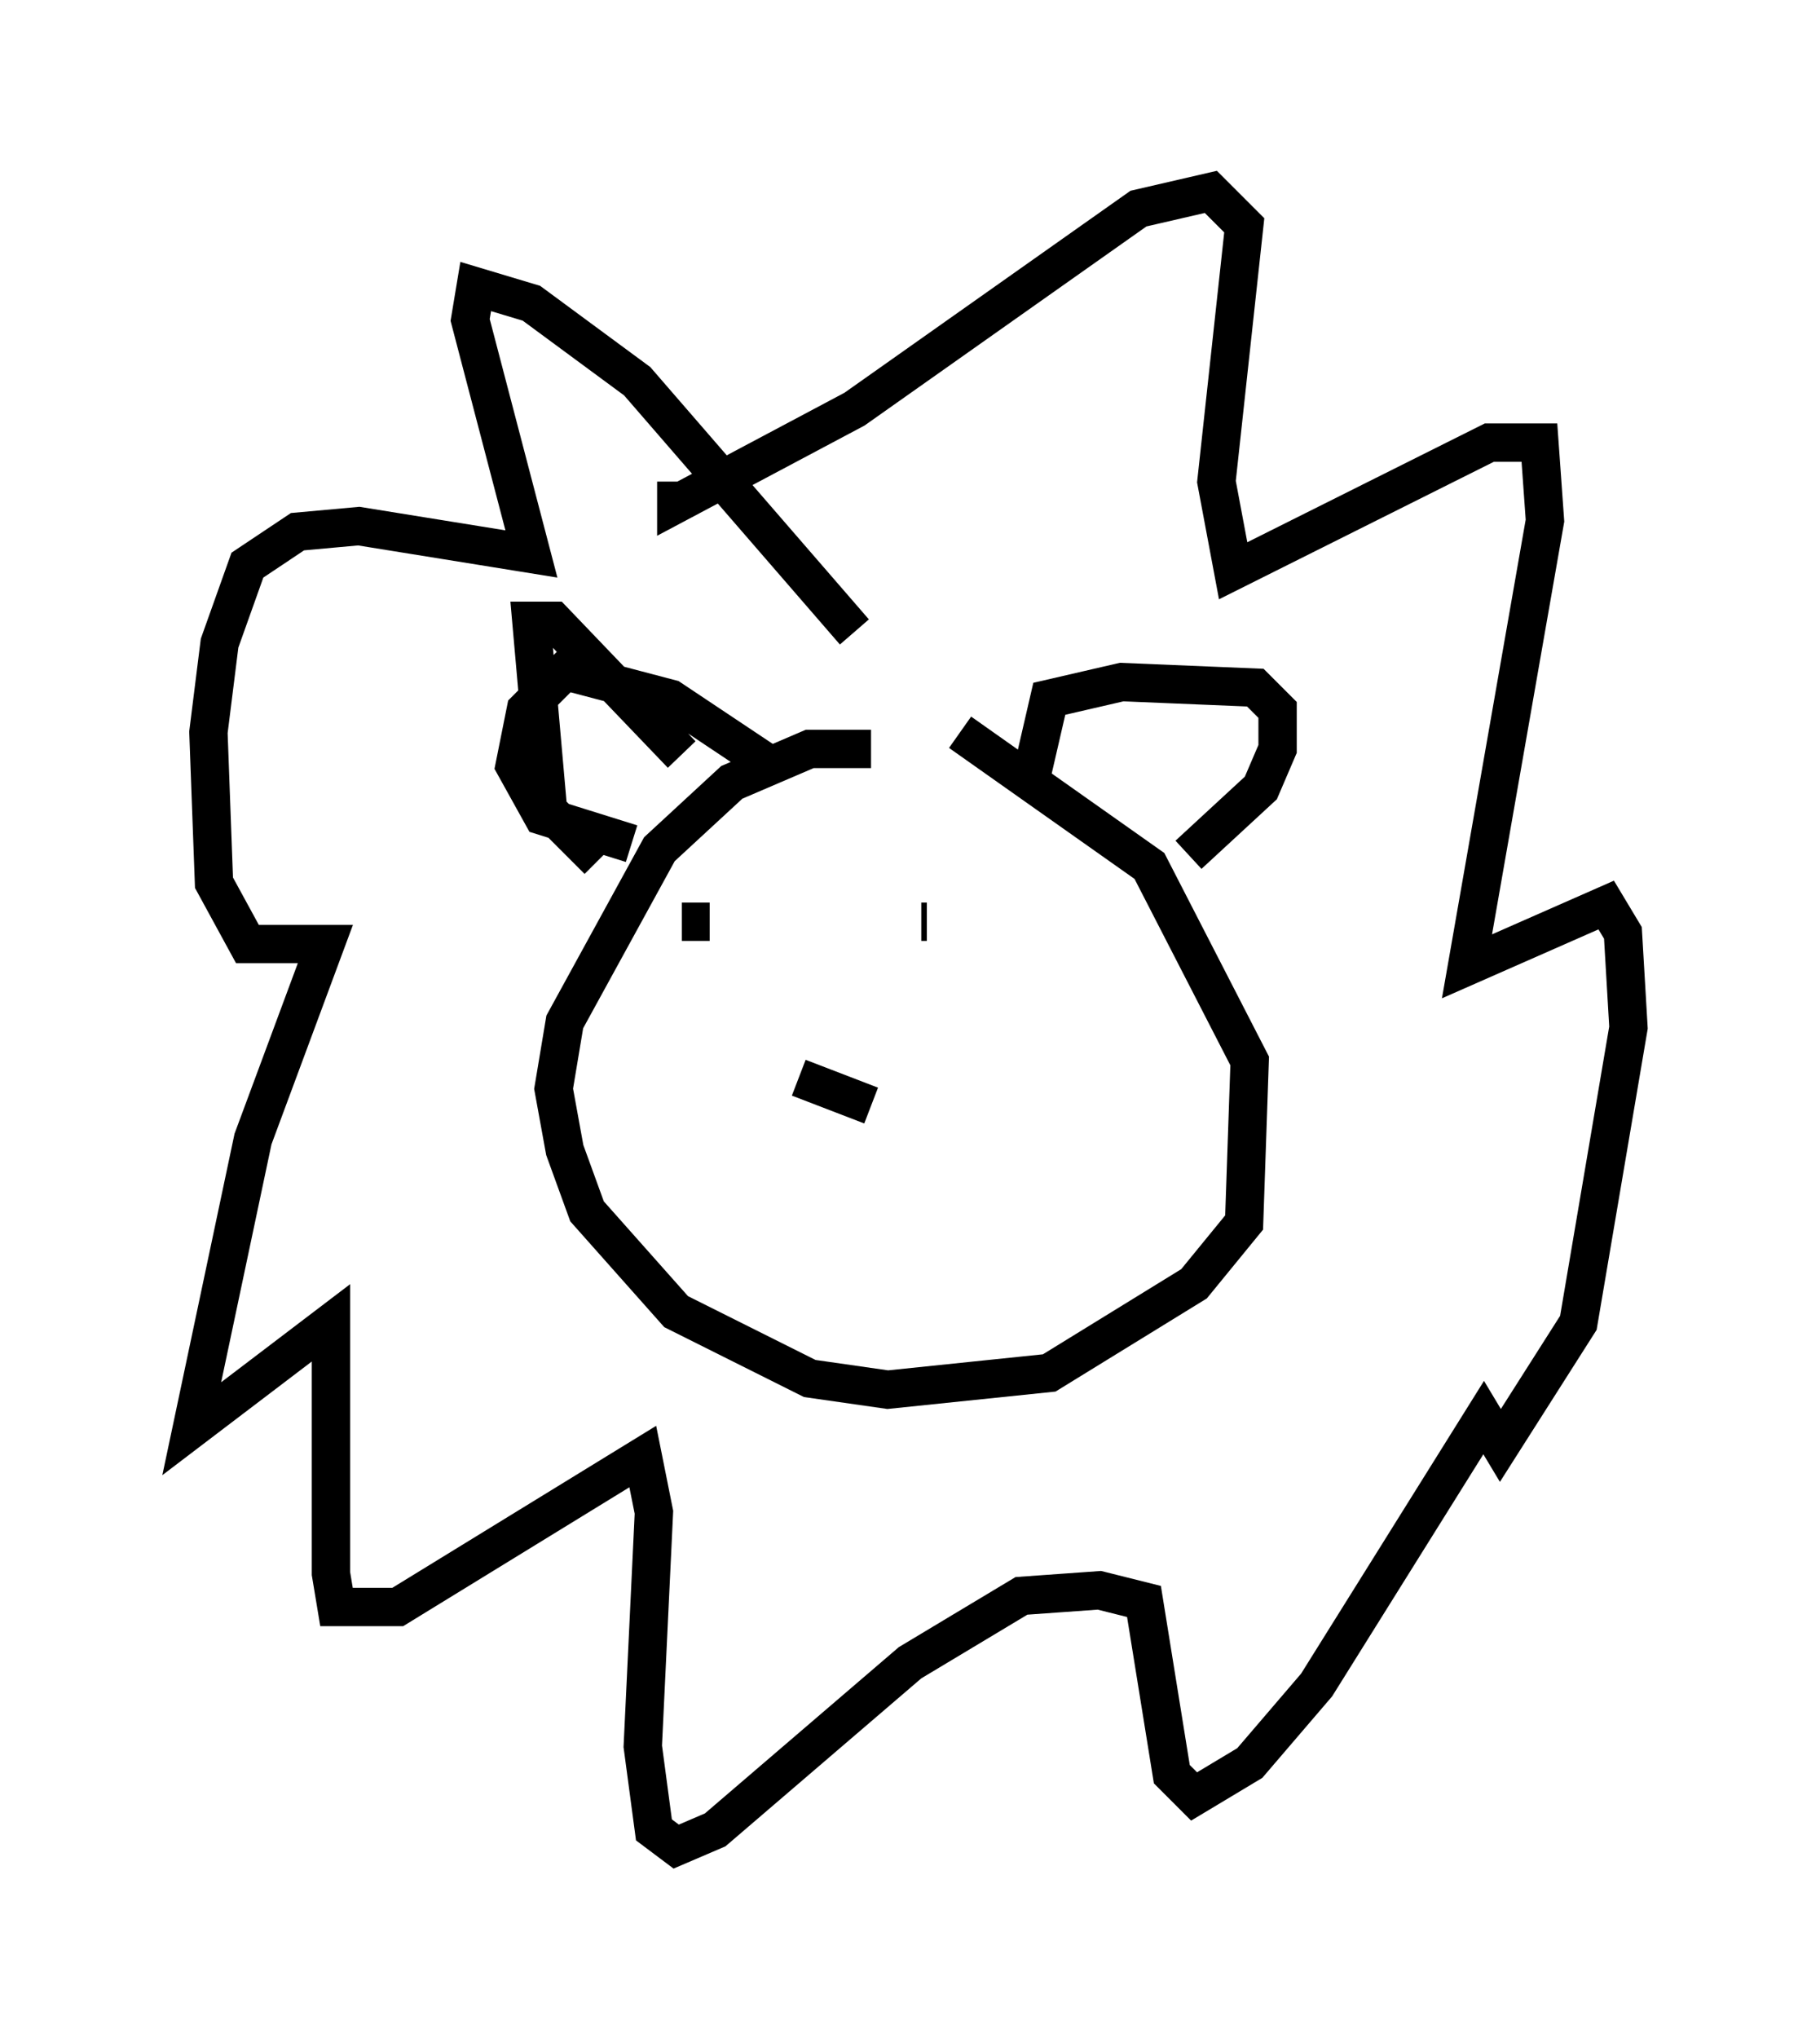 <?xml version="1.0" encoding="utf-8" ?>
<svg baseProfile="full" height="53.14" version="1.1" width="47.475" xmlns="http://www.w3.org/2000/svg" xmlns:ev="http://www.w3.org/2001/xml-events" xmlns:xlink="http://www.w3.org/1999/xlink"><defs /><rect fill="white" height="53.14" width="47.475" x="0" y="0" /><path d="M25.771, 20.687 m-3.05, -1.162 l-1.598, 0.0 -2.034, 0.872 l-1.888, 1.743 -2.469, 4.503 l-0.291, 1.743 0.291, 1.598 l0.581, 1.598 2.324, 2.615 l3.486, 1.743 2.034, 0.291 l4.212, -0.436 3.777, -2.324 l1.307, -1.598 0.145, -4.212 l-2.615, -5.084 -4.939, -3.486 m-9.441, 3.341 l-1.307, -1.307 -0.436, -4.939 l0.581, 0.0 3.341, 3.486 m-1.307, 2.324 l-2.324, -0.726 -0.726, -1.307 l0.291, -1.453 1.017, -1.017 l2.76, 0.726 2.615, 1.743 m6.827, 0.145 l0.436, -1.888 1.888, -0.436 l3.486, 0.145 0.581, 0.581 l0.0, 1.017 -0.436, 1.017 l-1.888, 1.743 m-8.715, -5.81 l-5.665, -6.536 -2.76, -2.034 l-1.453, -0.436 -0.145, 0.872 l1.598, 6.101 -4.503, -0.726 l-1.598, 0.145 -1.307, 0.872 l-0.726, 2.034 -0.291, 2.324 l0.145, 3.922 0.872, 1.598 l2.034, 0.0 -1.888, 5.084 l-1.598, 7.553 3.631, -2.76 l0.0, 6.536 0.145, 0.872 l1.598, 0.0 6.391, -3.922 l0.291, 1.453 -0.291, 6.101 l0.291, 2.179 0.581, 0.436 l1.017, -0.436 5.084, -4.358 l2.905, -1.743 2.034, -0.145 l1.162, 0.291 0.726, 4.503 l0.581, 0.581 1.453, -0.872 l1.743, -2.034 4.358, -6.972 l0.436, 0.726 2.034, -3.196 l1.307, -7.698 -0.145, -2.469 l-0.436, -0.726 -3.631, 1.598 l2.034, -11.62 -0.145, -2.034 l-1.307, 0.0 -6.682, 3.341 l-0.436, -2.324 0.726, -6.682 l-0.872, -0.872 -1.888, 0.436 l-7.408, 5.229 -4.648, 2.469 l0.0, -0.581 m0.145, 11.475 l0.726, 0.0 m5.665, 0.0 l-0.145, 0.0 m-3.196, 4.067 l1.888, 0.726 " fill="none" stroke="black" stroke-width="1" /></svg>